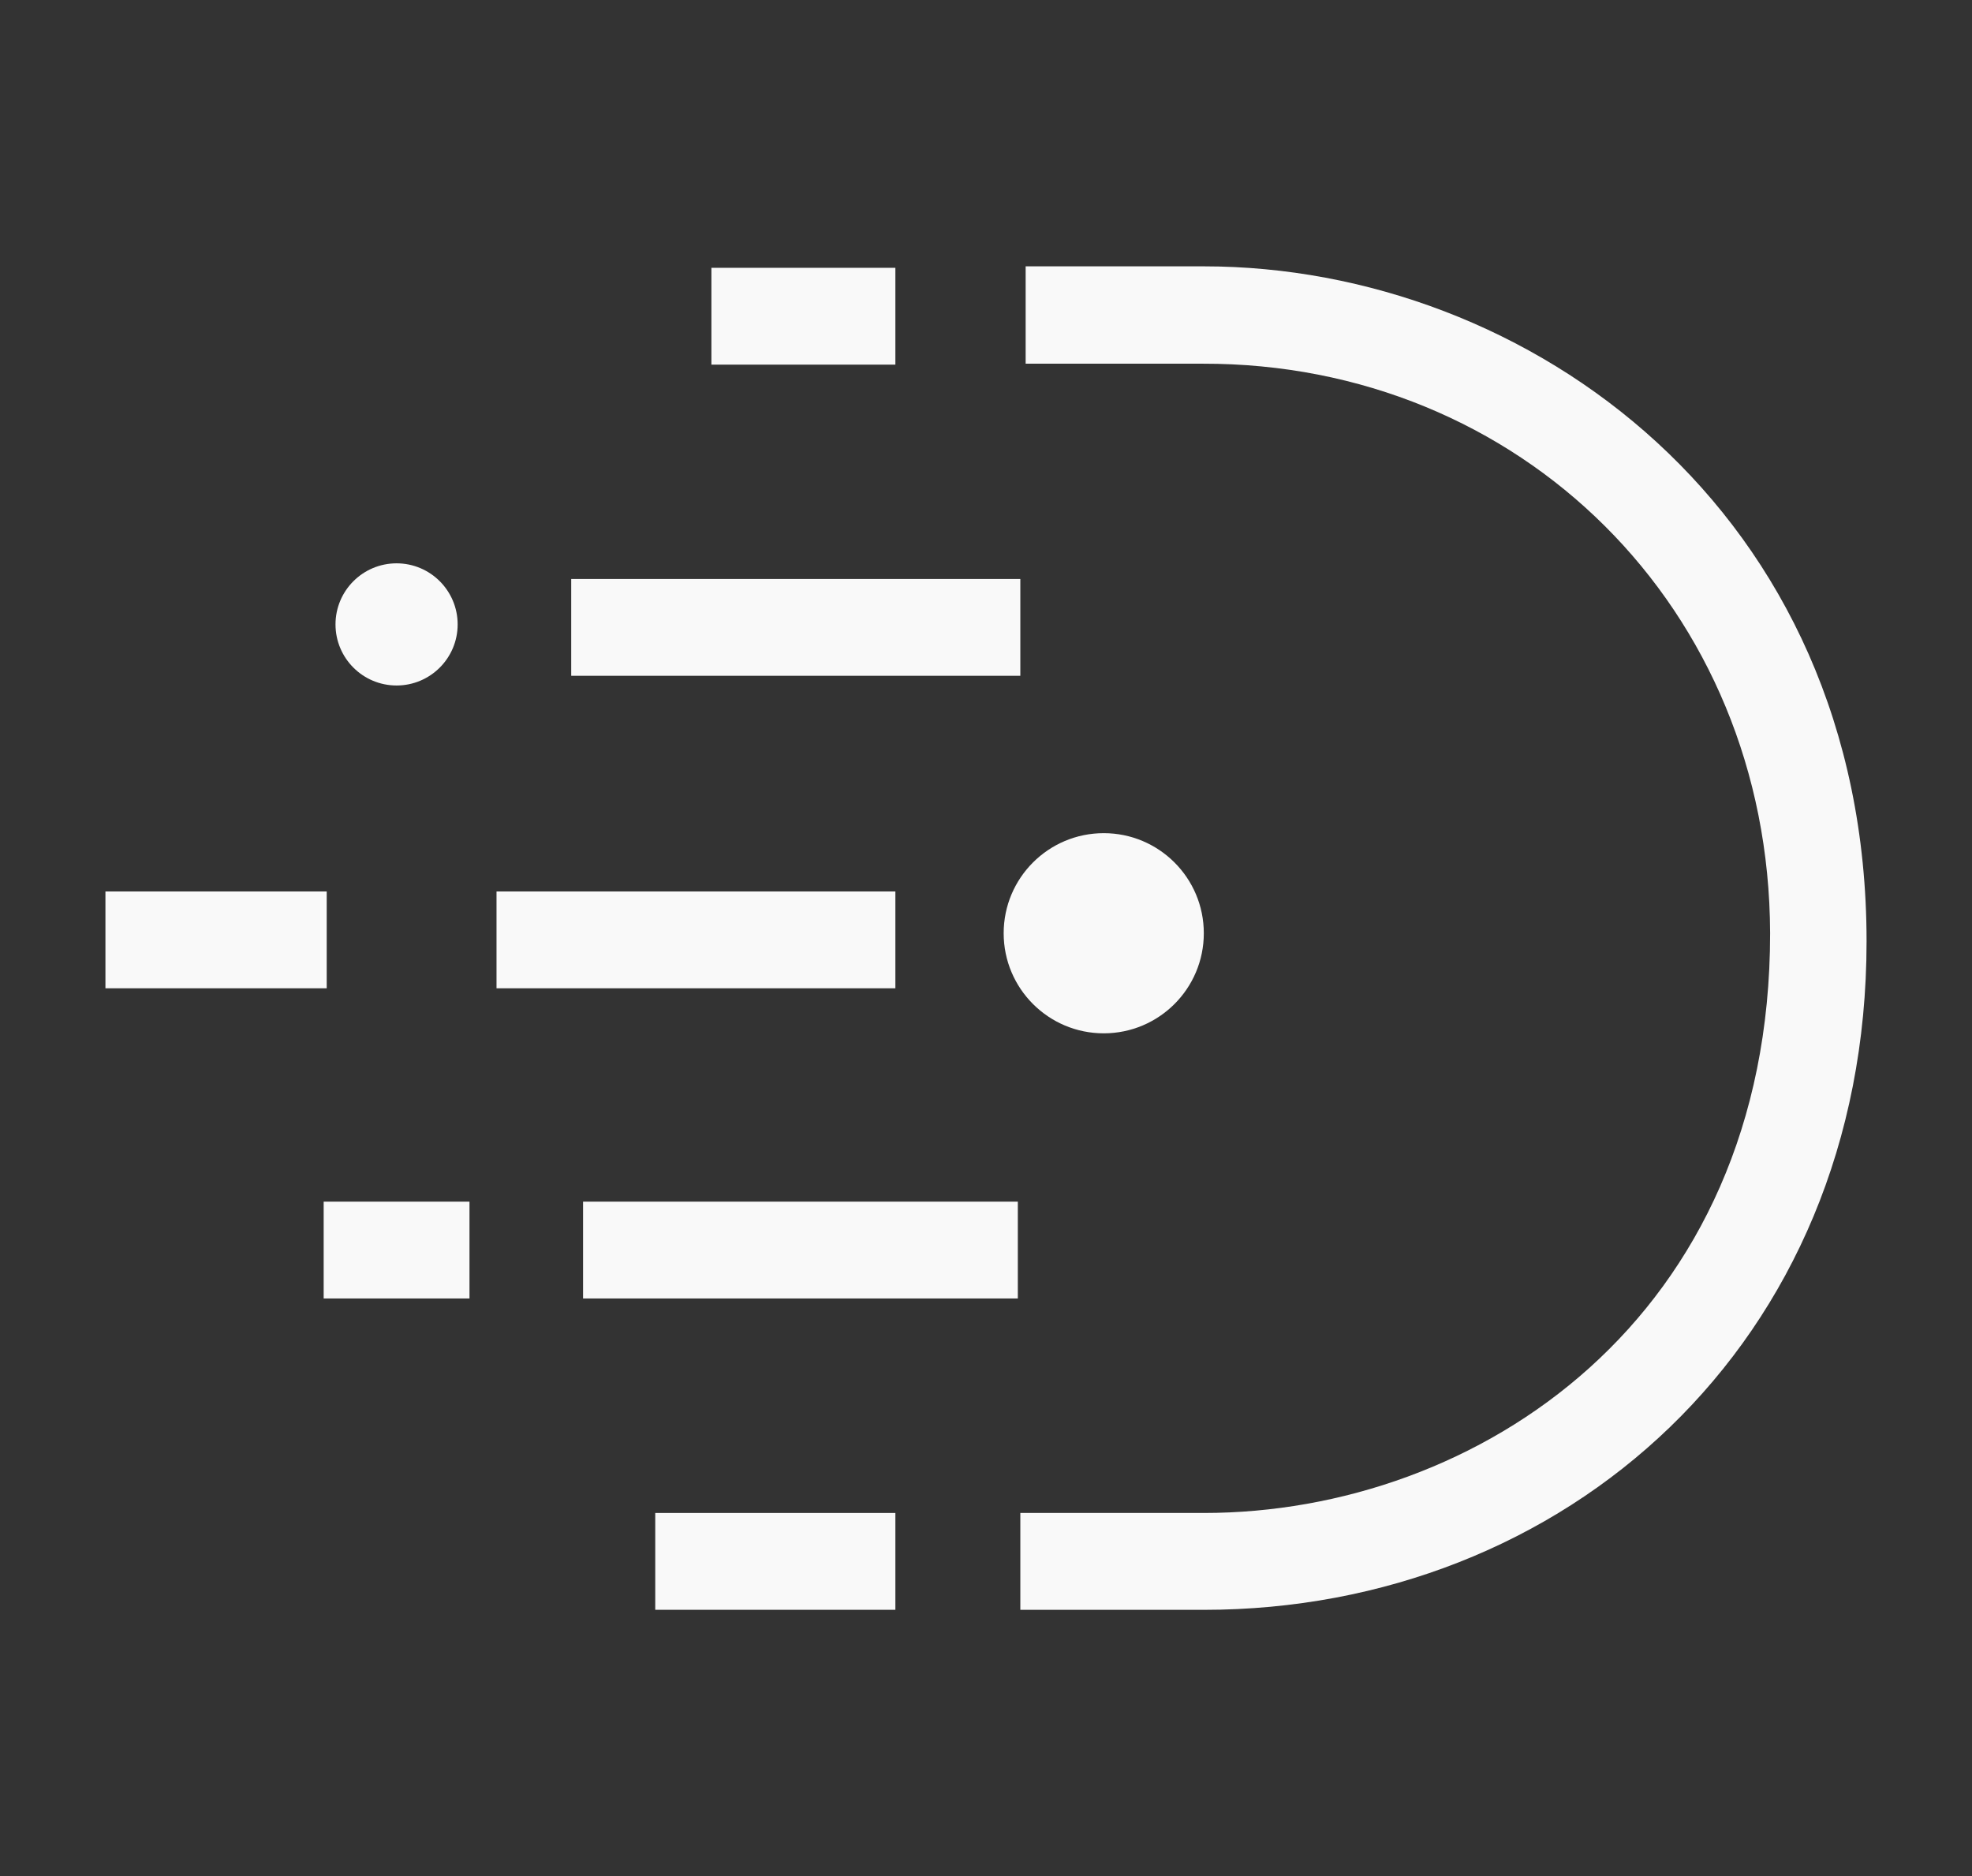 <svg id="Layer_1" data-name="Layer 1" xmlns="http://www.w3.org/2000/svg" viewBox="0 0 441.41 419.91"><rect x="0" y="0" width="441.41" height="419.91" fill="#333333" stroke="none"/><defs><style>.cls-1{fill:#f9f9f9;}</style></defs><title>@BrandingDSTOQ—220418</title><circle class="cls-1" cx="247.06" cy="208.87" r="22.4"/><circle class="cls-1" cx="88.77" cy="139.75" r="13.67"/><rect class="cls-1" x="159.24" y="59.94" width="41.18" height="21.67"/><rect class="cls-1" x="127.86" y="129.58" width="100.53" height="21.67"/><rect class="cls-1" x="111.14" y="199.52" width="89.28" height="21.67"/><rect class="cls-1" x="23.6" y="199.52" width="49.53" height="21.67"/><rect class="cls-1" x="130.51" y="268.94" width="97.32" height="21.67"/><rect class="cls-1" x="72.45" y="268.94" width="32.64" height="21.67"/><rect class="cls-1" x="146.67" y="338.62" width="53.75" height="21.67"/><path class="cls-1" d="M229.58,59.61V81.4h39.64c70.95-.15,126.79,54.6,127,127.47,0,86.36-65.57,129.75-126.78,129.75H228.39V360.3h41.06c80.5,0,148.36-59.23,148.36-149.61,0-96.43-75.74-151.08-148.36-151.08Z"/></svg>